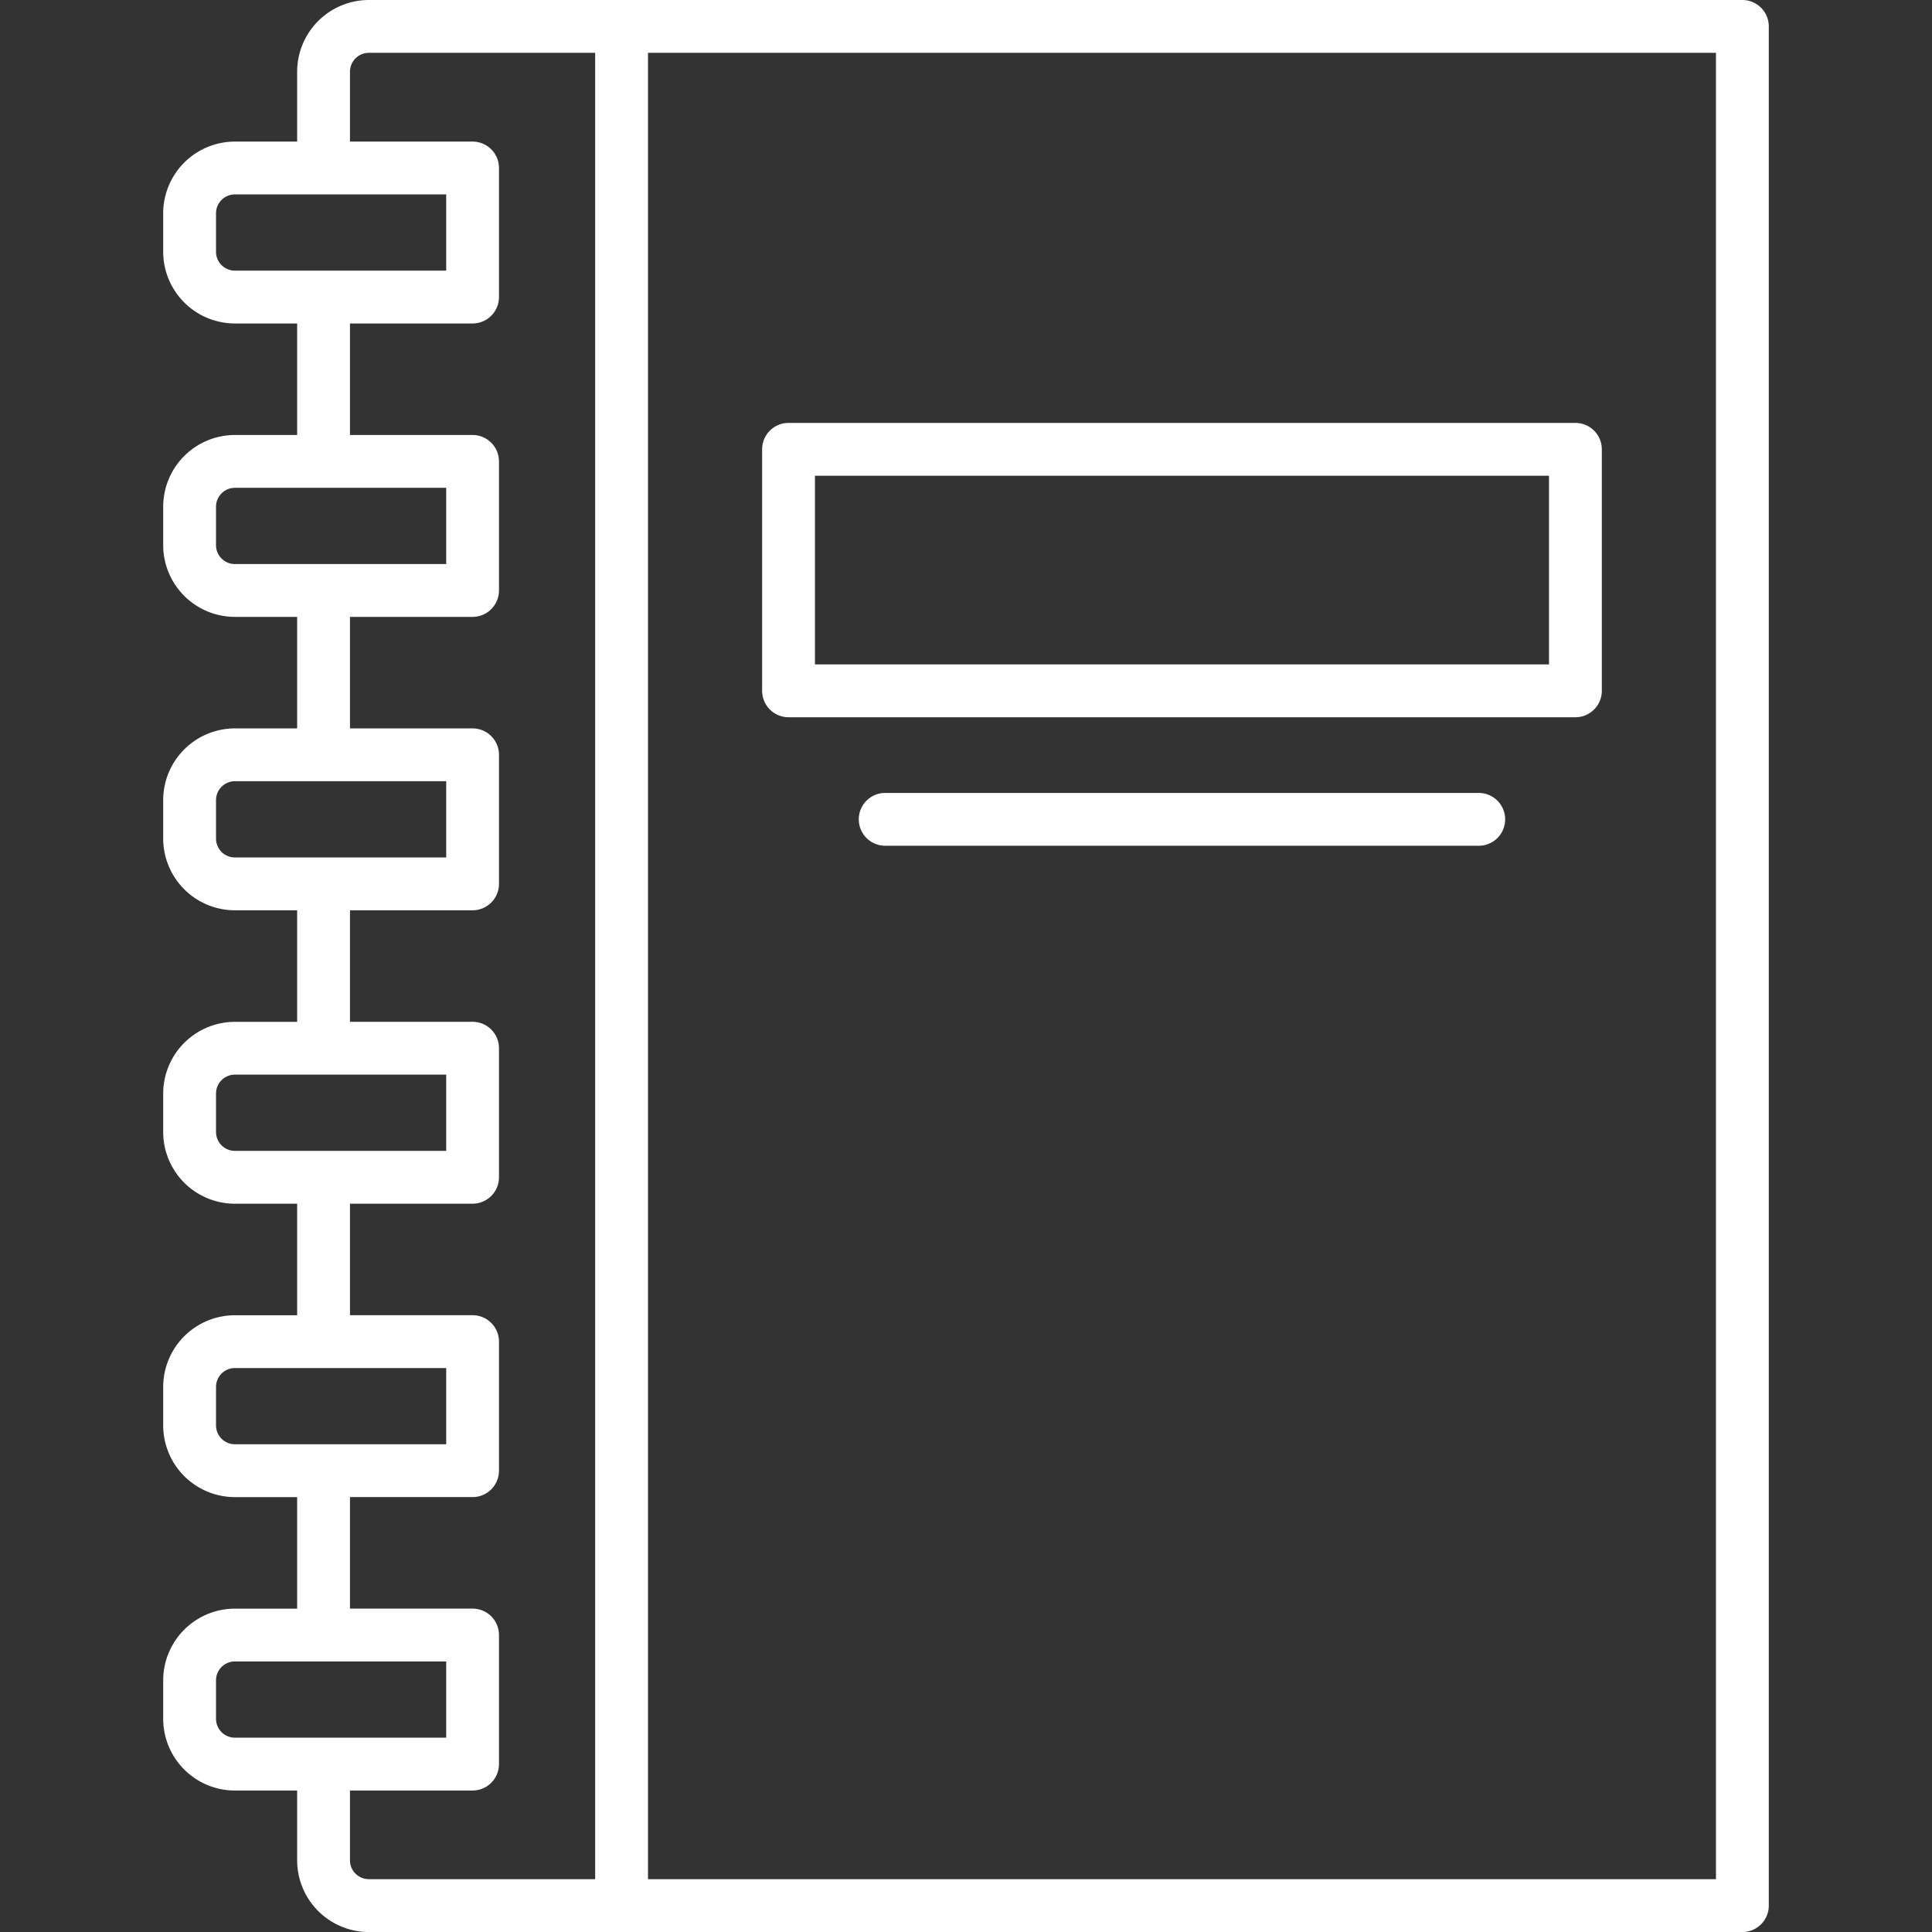 <svg height="512" viewBox="0 0 128 128" width="512" xmlns="http://www.w3.org/2000/svg"><rect x="0" y="0" width="128" height="128" fill="#333333" stroke="none"/><g>
<path d="m115.437 0h-91a4.756 4.756 0 0 0 -4.75 4.75v4.63h-4.125a4.756 4.756 0 0 0 -4.75 4.75v2.551a4.756 4.756 0 0 0 4.75 4.75h4.125v7.388h-4.125a4.756 4.756 0 0 0 -4.75 4.75v2.551a4.756 4.756 0 0 0 4.75 4.75h4.125v7.388h-4.125a4.756 4.756 0 0 0 -4.75 4.75v2.551a4.756 4.756 0 0 0 4.75 4.75h4.125v7.391h-4.125a4.756 4.756 0 0 0 -4.75 4.75v2.55a4.756 4.756 0 0 0 4.75 4.75h4.125v7.388h-4.125a4.756 4.756 0 0 0 -4.75 4.75v2.55a4.755 4.755 0 0 0 4.75 4.75h4.125v7.389h-4.125a4.756 4.756 0 0 0 -4.75 4.75v2.551a4.756 4.756 0 0 0 4.75 4.75h4.125v4.624a4.756 4.756 0 0 0 4.75 4.75h91a1.75 1.75 0 0 0 1.75-1.75v-124.502a1.75 1.75 0 0 0 -1.75-1.75zm-101.125 16.681v-2.551a1.252 1.252 0 0 1 1.25-1.25h14v5.051h-14a1.251 1.251 0 0 1 -1.25-1.25zm0 19.439v-2.551a1.252 1.252 0 0 1 1.25-1.25h14v5.051h-14a1.251 1.251 0 0 1 -1.25-1.25zm0 19.439v-2.551a1.252 1.252 0 0 1 1.25-1.25h14v5.051h-14a1.252 1.252 0 0 1 -1.25-1.25zm0 19.439v-2.551a1.251 1.251 0 0 1 1.25-1.25h14v5.051h-14a1.252 1.252 0 0 1 -1.25-1.248zm0 19.438v-2.55a1.251 1.251 0 0 1 1.25-1.25h14v5.05h-14a1.251 1.251 0 0 1 -1.25-1.25zm0 19.44v-2.551a1.251 1.251 0 0 1 1.25-1.25h14v5.051h-14a1.252 1.252 0 0 1 -1.25-1.25zm8.875 9.374v-4.624h8.122a1.751 1.751 0 0 0 1.75-1.75v-8.551a1.75 1.75 0 0 0 -1.75-1.75h-8.122v-7.389h8.122a1.75 1.75 0 0 0 1.75-1.75v-8.55a1.75 1.75 0 0 0 -1.75-1.75h-8.122v-7.388h8.122a1.751 1.751 0 0 0 1.75-1.748v-8.553a1.75 1.75 0 0 0 -1.75-1.75h-8.122v-7.388h8.122a1.751 1.751 0 0 0 1.75-1.75v-8.551a1.751 1.751 0 0 0 -1.75-1.75h-8.122v-7.388h8.122a1.751 1.751 0 0 0 1.75-1.75v-8.551a1.751 1.751 0 0 0 -1.75-1.75h-8.122v-7.388h8.122a1.75 1.75 0 0 0 1.75-1.75v-8.551a1.751 1.751 0 0 0 -1.75-1.75h-8.122v-4.63a1.251 1.251 0 0 1 1.25-1.25h14.994v121h-14.994a1.251 1.251 0 0 1 -1.25-1.25zm90.5 1.25h-70.756v-121h70.756z" fill='#fff'/>
<path d="m52.243 47.519h52.132a1.75 1.75 0 0 0 1.75-1.75v-16a1.75 1.75 0 0 0 -1.75-1.75h-52.132a1.75 1.75 0 0 0 -1.75 1.75v16a1.75 1.75 0 0 0 1.75 1.75zm1.75-16h48.632v12.5h-48.632z" fill='#fff'/>
<path d="m97.971 52.534h-39.324a1.75 1.75 0 0 0 0 3.5h39.324a1.75 1.75 0 0 0 0-3.5z" fill='#fff'/></g></svg>